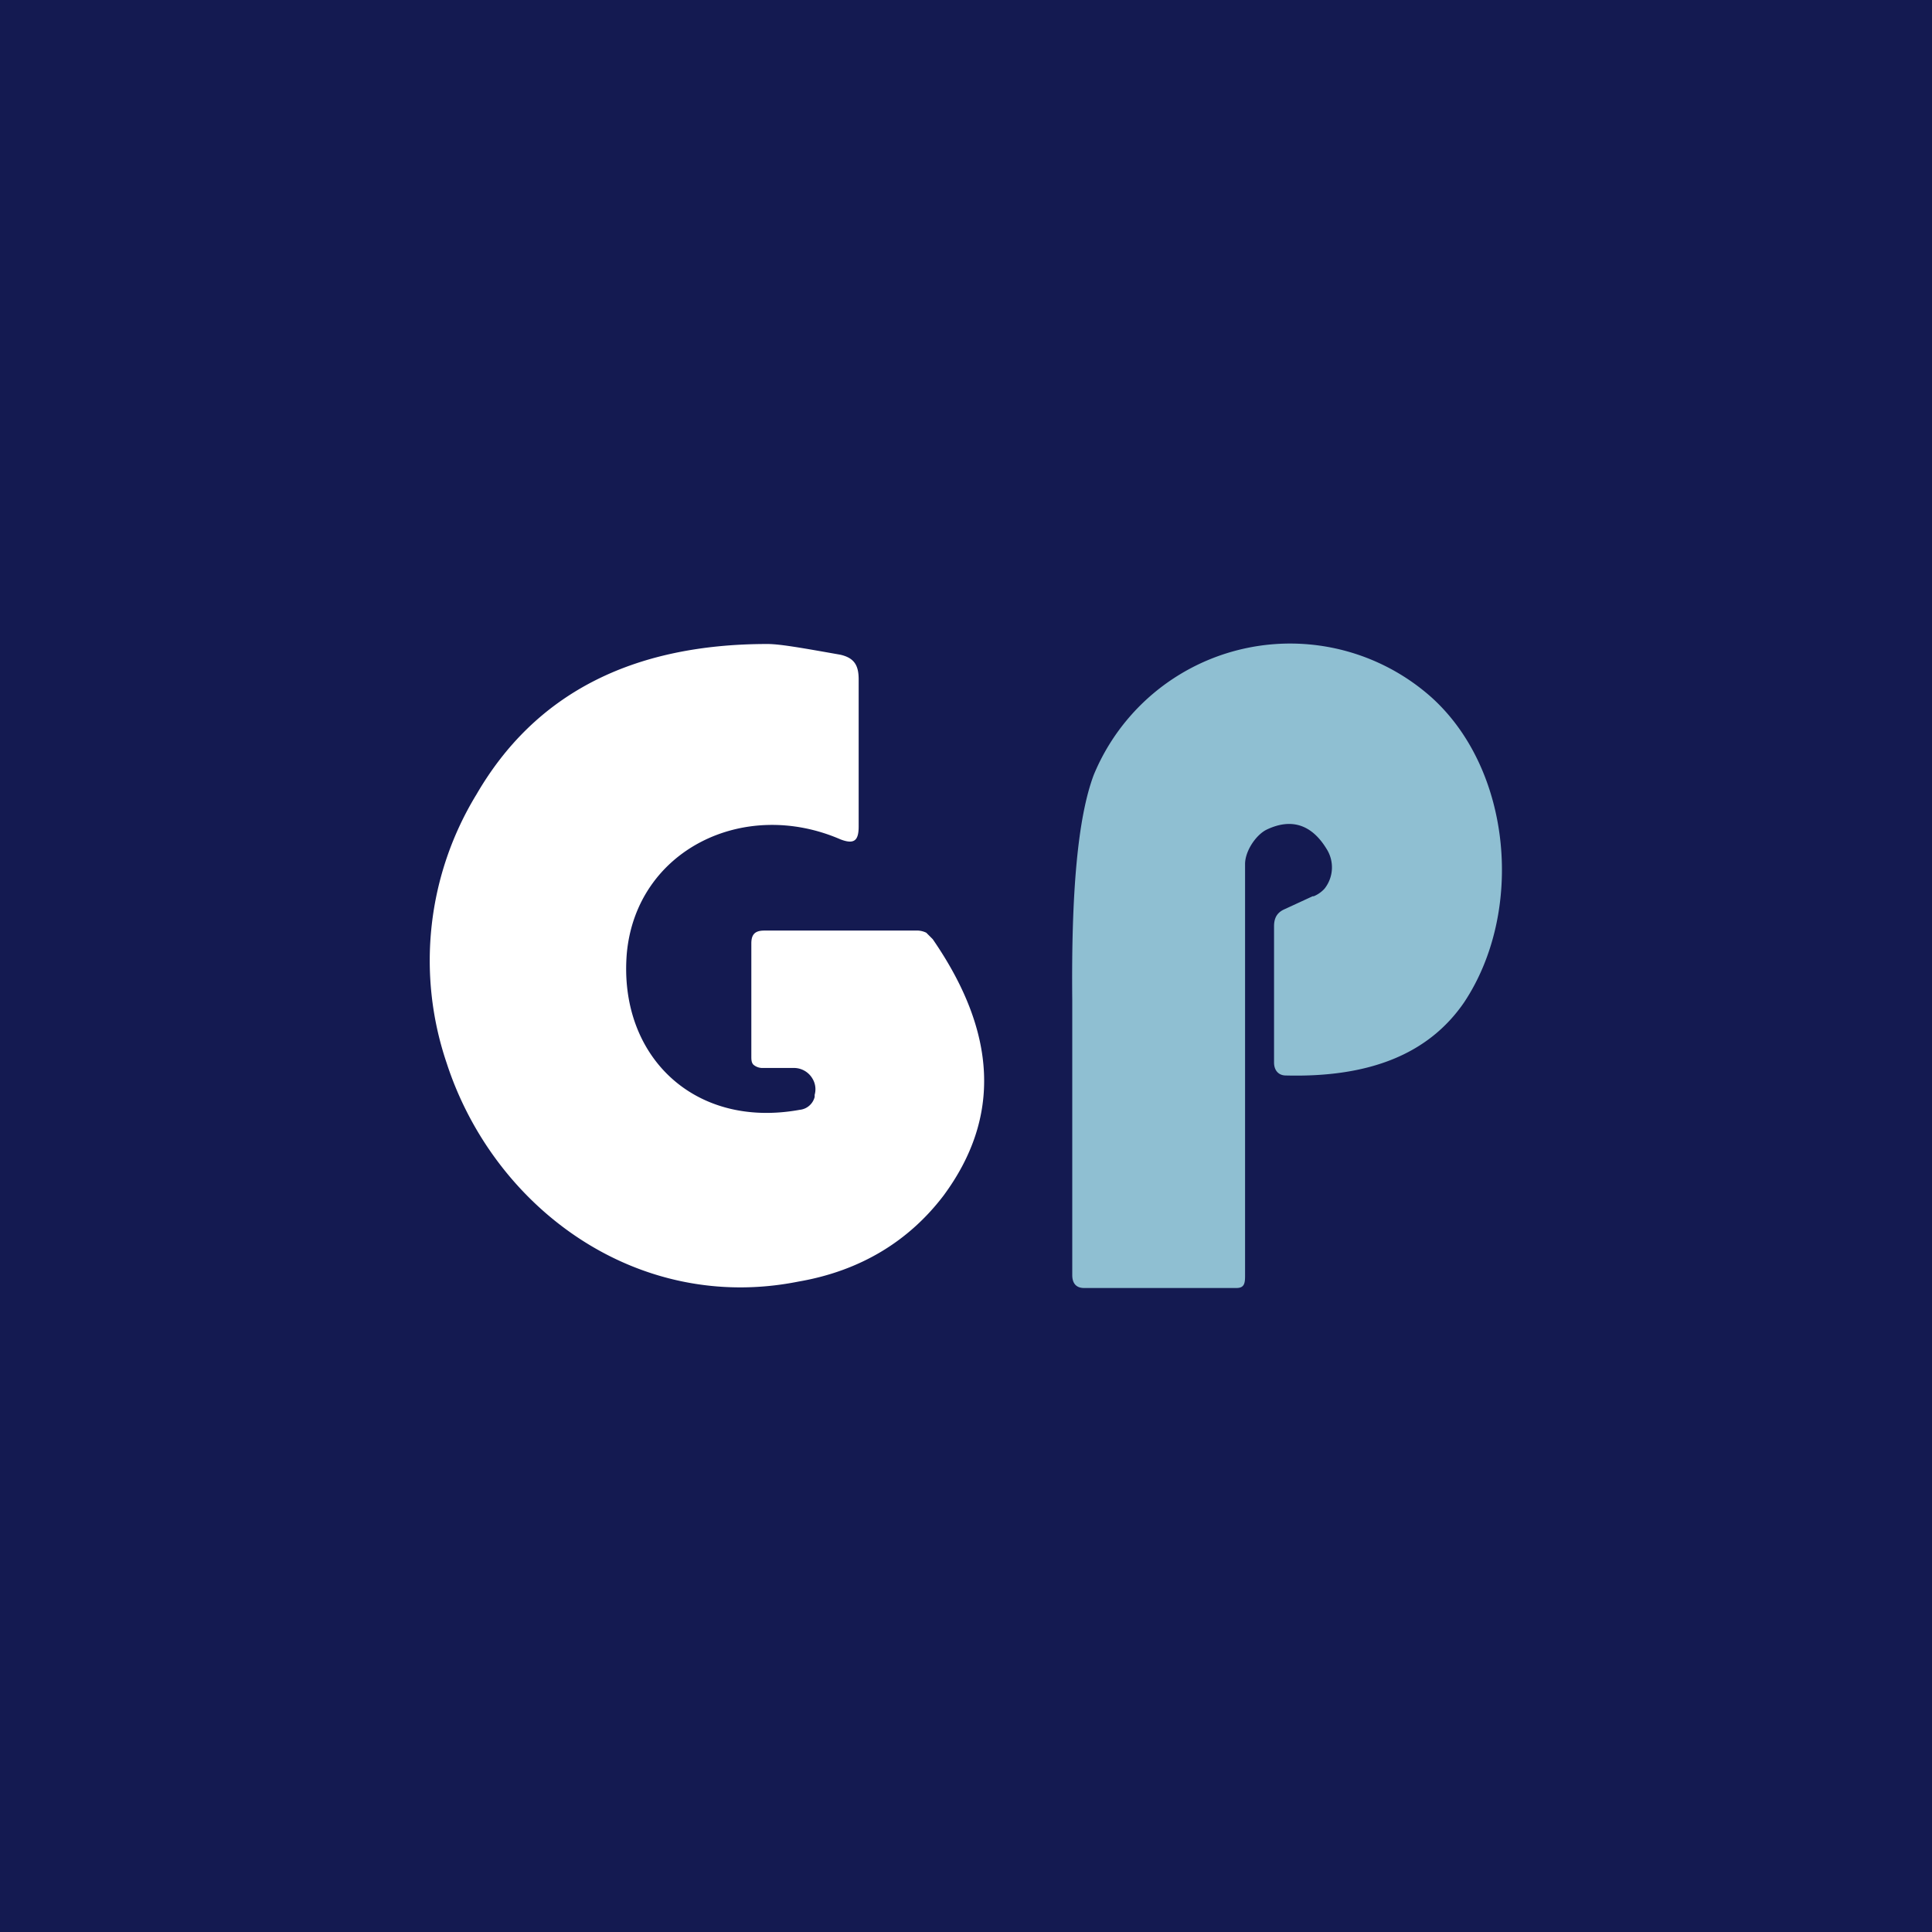 <!-- by TradingView --><svg width="18" height="18" viewBox="0 0 18 18" xmlns="http://www.w3.org/2000/svg"><path fill="#141A51" d="M0 0h18v18H0z"/><path d="M7.59 10.2a.19.19 0 0 0-.02-.15.2.2 0 0 0-.18-.1h-.28a.13.13 0 0 1-.09-.03C7 9.9 7 9.87 7 9.84V8.79c0-.08.03-.12.12-.12h1.41a.2.2 0 0 1 .1.02l.06.06c.6.87.64 1.66.1 2.39-.32.42-.77.7-1.35.8-1.5.3-2.84-.68-3.28-2.04a2.97 2.97 0 0 1 .28-2.5C4.98 6.47 5.88 6 7.15 6c.12 0 .34.04.68.1.13.03.17.1.17.23V7.7c0 .13-.04.17-.17.12-.9-.39-1.9.1-1.99 1.06-.08.95.62 1.64 1.61 1.46a.16.16 0 0 0 .14-.12Z" fill="#fff"/><path d="M12.24 8.35a.28.28 0 0 0 .1-.07.32.32 0 0 0 .02-.37c-.14-.23-.33-.29-.56-.18-.1.05-.2.2-.2.32v3.84c0 .07-.01.11-.08.11H10.1c-.07 0-.11-.04-.11-.12V9.32c-.01-1 .05-1.7.2-2.1a1.98 1.98 0 0 1 3.15-.72c.75.68.86 2 .3 2.84-.33.48-.88.7-1.66.68-.07 0-.11-.05-.11-.12V8.63c0-.08.03-.13.1-.16l.26-.12Z" fill="#8FBFD2"/></svg>